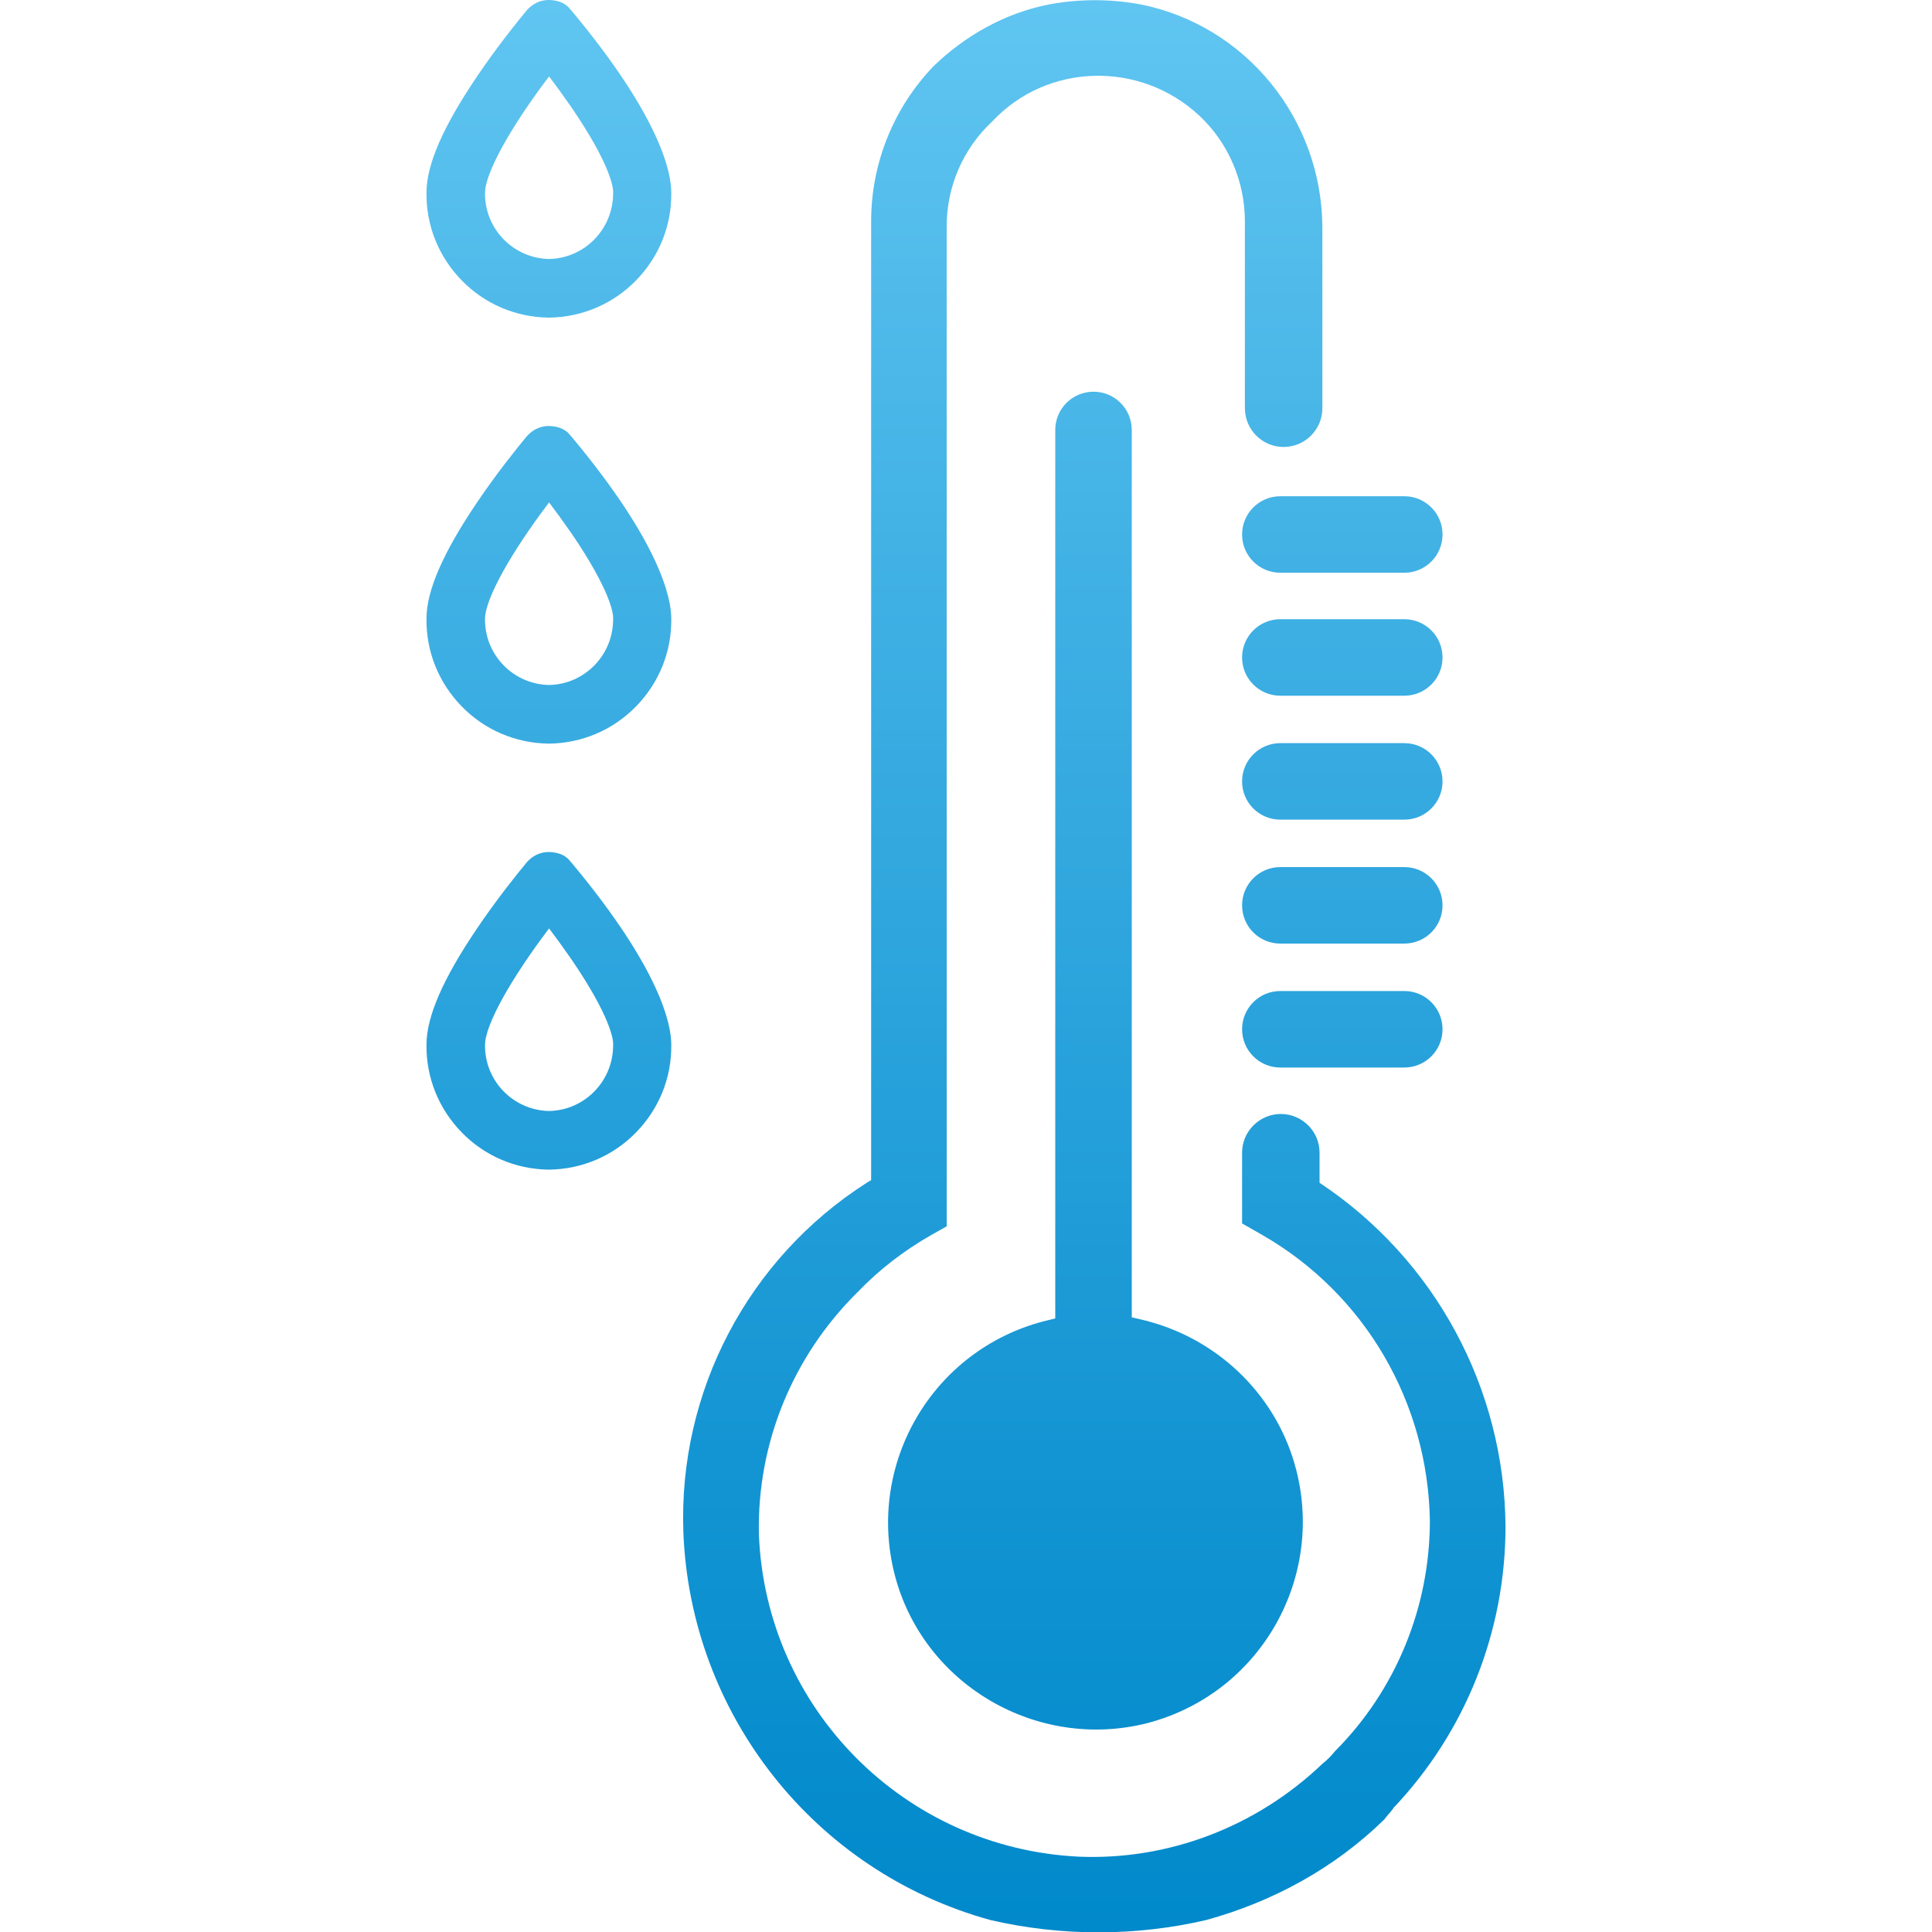 <?xml version="1.0" encoding="UTF-8"?>
<svg id="Capa_1" data-name="Capa 1" xmlns="http://www.w3.org/2000/svg" xmlns:xlink="http://www.w3.org/1999/xlink" viewBox="0 0 200 200">
  <defs>
    <style>
      .cls-1 {
        fill: url(#Degradado_sin_nombre_31);
        stroke-width: 0px;
      }
    </style>
    <linearGradient id="Degradado_sin_nombre_31" data-name="Degradado sin nombre 31" x1="100" y1="0" x2="100" y2="200" gradientUnits="userSpaceOnUse">
      <stop offset="0" stop-color="#60c5f1"/>
      <stop offset=".23" stop-color="#47b5e7"/>
      <stop offset=".75" stop-color="#1495d3"/>
      <stop offset="1" stop-color="#0089cb"/>
    </linearGradient>
  </defs>
  <path id="thermometer" class="cls-1" d="m132.54,102.59h12.83c2.19,0,3.96,1.77,3.96,3.96h0c0,2.19-1.77,3.96-3.96,3.96h-12.83c-2.19,0-3.96-1.77-3.96-3.96h0c0-2.19,1.77-3.96,3.96-3.96Zm0-12.83h12.83c2.19,0,3.96,1.77,3.96,3.96h0c0,2.19-1.77,3.96-3.96,3.96h-12.83c-2.19,0-3.96-1.77-3.96-3.96h0c0-2.19,1.77-3.96,3.96-3.96Zm0-12.83h12.83c2.19,0,3.96,1.77,3.96,3.96h0c0,2.19-1.77,3.96-3.96,3.96h-12.83c-2.19,0-3.96-1.77-3.96-3.96h0c0-2.19,1.77-3.96,3.96-3.96Zm0-12.83h12.83c2.19,0,3.96,1.77,3.96,3.96h0c0,2.19-1.77,3.96-3.96,3.96h-12.83c-2.19,0-3.96-1.77-3.96-3.96h0c0-2.19,1.77-3.96,3.96-3.96Zm0-12.73h12.83c2.19,0,3.96,1.77,3.96,3.96h0c0,2.19-1.77,3.96-3.96,3.96h-12.83c-2.19,0-3.96-1.77-3.96-3.96h0c0-2.19,1.77-3.96,3.96-3.96Zm11.68,135.82c7.52-7.92,11.63-18.34,11.63-29.17-.1-14.33-7.32-27.67-19.25-35.58v-3.11c0-2.21-1.8-4.01-4.01-4.01h0c-2.21,0-4.01,1.8-4.01,4.01v7.32l2.1,1.2c10.63,6.11,17.14,17.34,17.34,29.57,0,8.92-3.51,17.54-9.82,23.86-.4.5-.8.9-1.3,1.3-6.82,6.52-15.94,10.02-25.26,9.62-18.04-.9-32.38-15.34-33.08-33.38-.2-9.42,3.51-18.44,10.22-25.06,2.21-2.31,4.81-4.31,7.62-5.91l1.6-.9V23.41c0-4.11,1.7-8.02,4.71-10.83,5.71-6.11,15.34-6.31,21.45-.6,3.01,2.81,4.71,6.82,4.71,10.93v19.35c0,2.21,1.8,4.01,4.01,4.01h0c2.21,0,4.01-1.8,4.01-4.01v-18.84c-.1-11.13-7.92-20.75-18.74-22.95-3.21-.6-6.42-.6-9.62,0-4.51.9-8.62,3.21-11.93,6.42-4.11,4.31-6.42,10.02-6.42,16.04v99.24c-.2.1-.5.3-.5.3-12.23,7.82-19.45,21.55-18.94,36.09.7,18.84,13.53,35.18,31.78,40.2,7.32,1.7,15.04,1.7,22.35,0,6.92-1.9,13.33-5.41,18.44-10.42.2-.3.6-.7.9-1.1Zm-25.36-50.42l-1.7-.4V44.51c0-2.19-1.77-3.96-3.96-3.96h0c-2.19,0-3.96,1.77-3.96,3.96v91.97l-1.2.3c-11.53,3.01-18.34,14.73-15.44,26.16,2.91,11.43,14.73,18.34,26.16,15.44,11.53-3.01,18.34-14.73,15.44-26.16-1.9-7.52-7.82-13.43-15.34-15.44h0Z"/>
  <path class="cls-1" d="m59.15,1.1s-.09-.11-.21-.25c-.52-.63-1.37-.84-2.15-.85-.72,0-1.42.28-1.95.76l-.05.04-.04.04-.04.04-.05.05-.08.08-.07.08-.03.04c-.85,1.02-3.05,3.74-5.15,6.86-3.49,5.17-5.18,9.07-5.18,11.94-.05,3.38,1.24,6.62,3.63,9.08,2.38,2.45,5.58,3.82,9,3.87h.04s.04,0,.04,0c3.43-.05,6.63-1.43,9-3.87,2.39-2.46,3.68-5.68,3.63-9.09,0-1.96-1.02-7.67-10.34-18.83Zm4.32,18.84c.04,3.74-2.93,6.8-6.63,6.87-3.71-.07-6.68-3.13-6.63-6.84,0-2.05,2.65-6.81,6.63-12.06.7.92,1.51,2.04,2.35,3.25,3.98,5.85,4.29,8.19,4.29,8.77Z"/>
  <path class="cls-1" d="m59.15,45.2s-.09-.11-.21-.25c-.52-.63-1.37-.84-2.15-.85-.72,0-1.42.28-1.95.76l-.05.04-.04.04-.04.04-.05.05-.08.08-.07.08-.03.04c-.85,1.02-3.05,3.74-5.15,6.86-3.49,5.17-5.18,9.07-5.18,11.94-.05,3.38,1.24,6.62,3.63,9.08,2.38,2.45,5.58,3.82,9,3.87h.04s.04,0,.04,0c3.43-.05,6.63-1.43,9-3.87,2.39-2.46,3.68-5.68,3.63-9.09,0-1.96-1.02-7.67-10.34-18.83Zm4.32,18.84c.04,3.74-2.93,6.8-6.63,6.87-3.71-.07-6.68-3.13-6.63-6.84,0-2.05,2.65-6.81,6.63-12.06.7.92,1.51,2.04,2.35,3.25,3.98,5.85,4.29,8.19,4.29,8.77Z"/>
  <path class="cls-1" d="m59.15,89.3s-.09-.11-.21-.25c-.52-.63-1.37-.84-2.15-.85-.72,0-1.42.28-1.95.76l-.05.04-.04.04-.04.04-.05.05-.08.08-.07.08-.03.04c-.85,1.02-3.05,3.74-5.15,6.86-3.49,5.17-5.18,9.07-5.18,11.94-.05,3.38,1.24,6.62,3.63,9.08,2.38,2.45,5.58,3.82,9,3.87h.04s.04,0,.04,0c3.43-.05,6.63-1.43,9-3.87,2.39-2.46,3.68-5.68,3.63-9.09,0-1.96-1.02-7.67-10.34-18.83Zm4.32,18.84c.04,3.74-2.93,6.8-6.63,6.87-3.71-.07-6.68-3.13-6.63-6.84,0-2.05,2.65-6.81,6.63-12.06.7.92,1.51,2.04,2.35,3.25,3.98,5.85,4.29,8.19,4.29,8.77Z"/>
</svg>